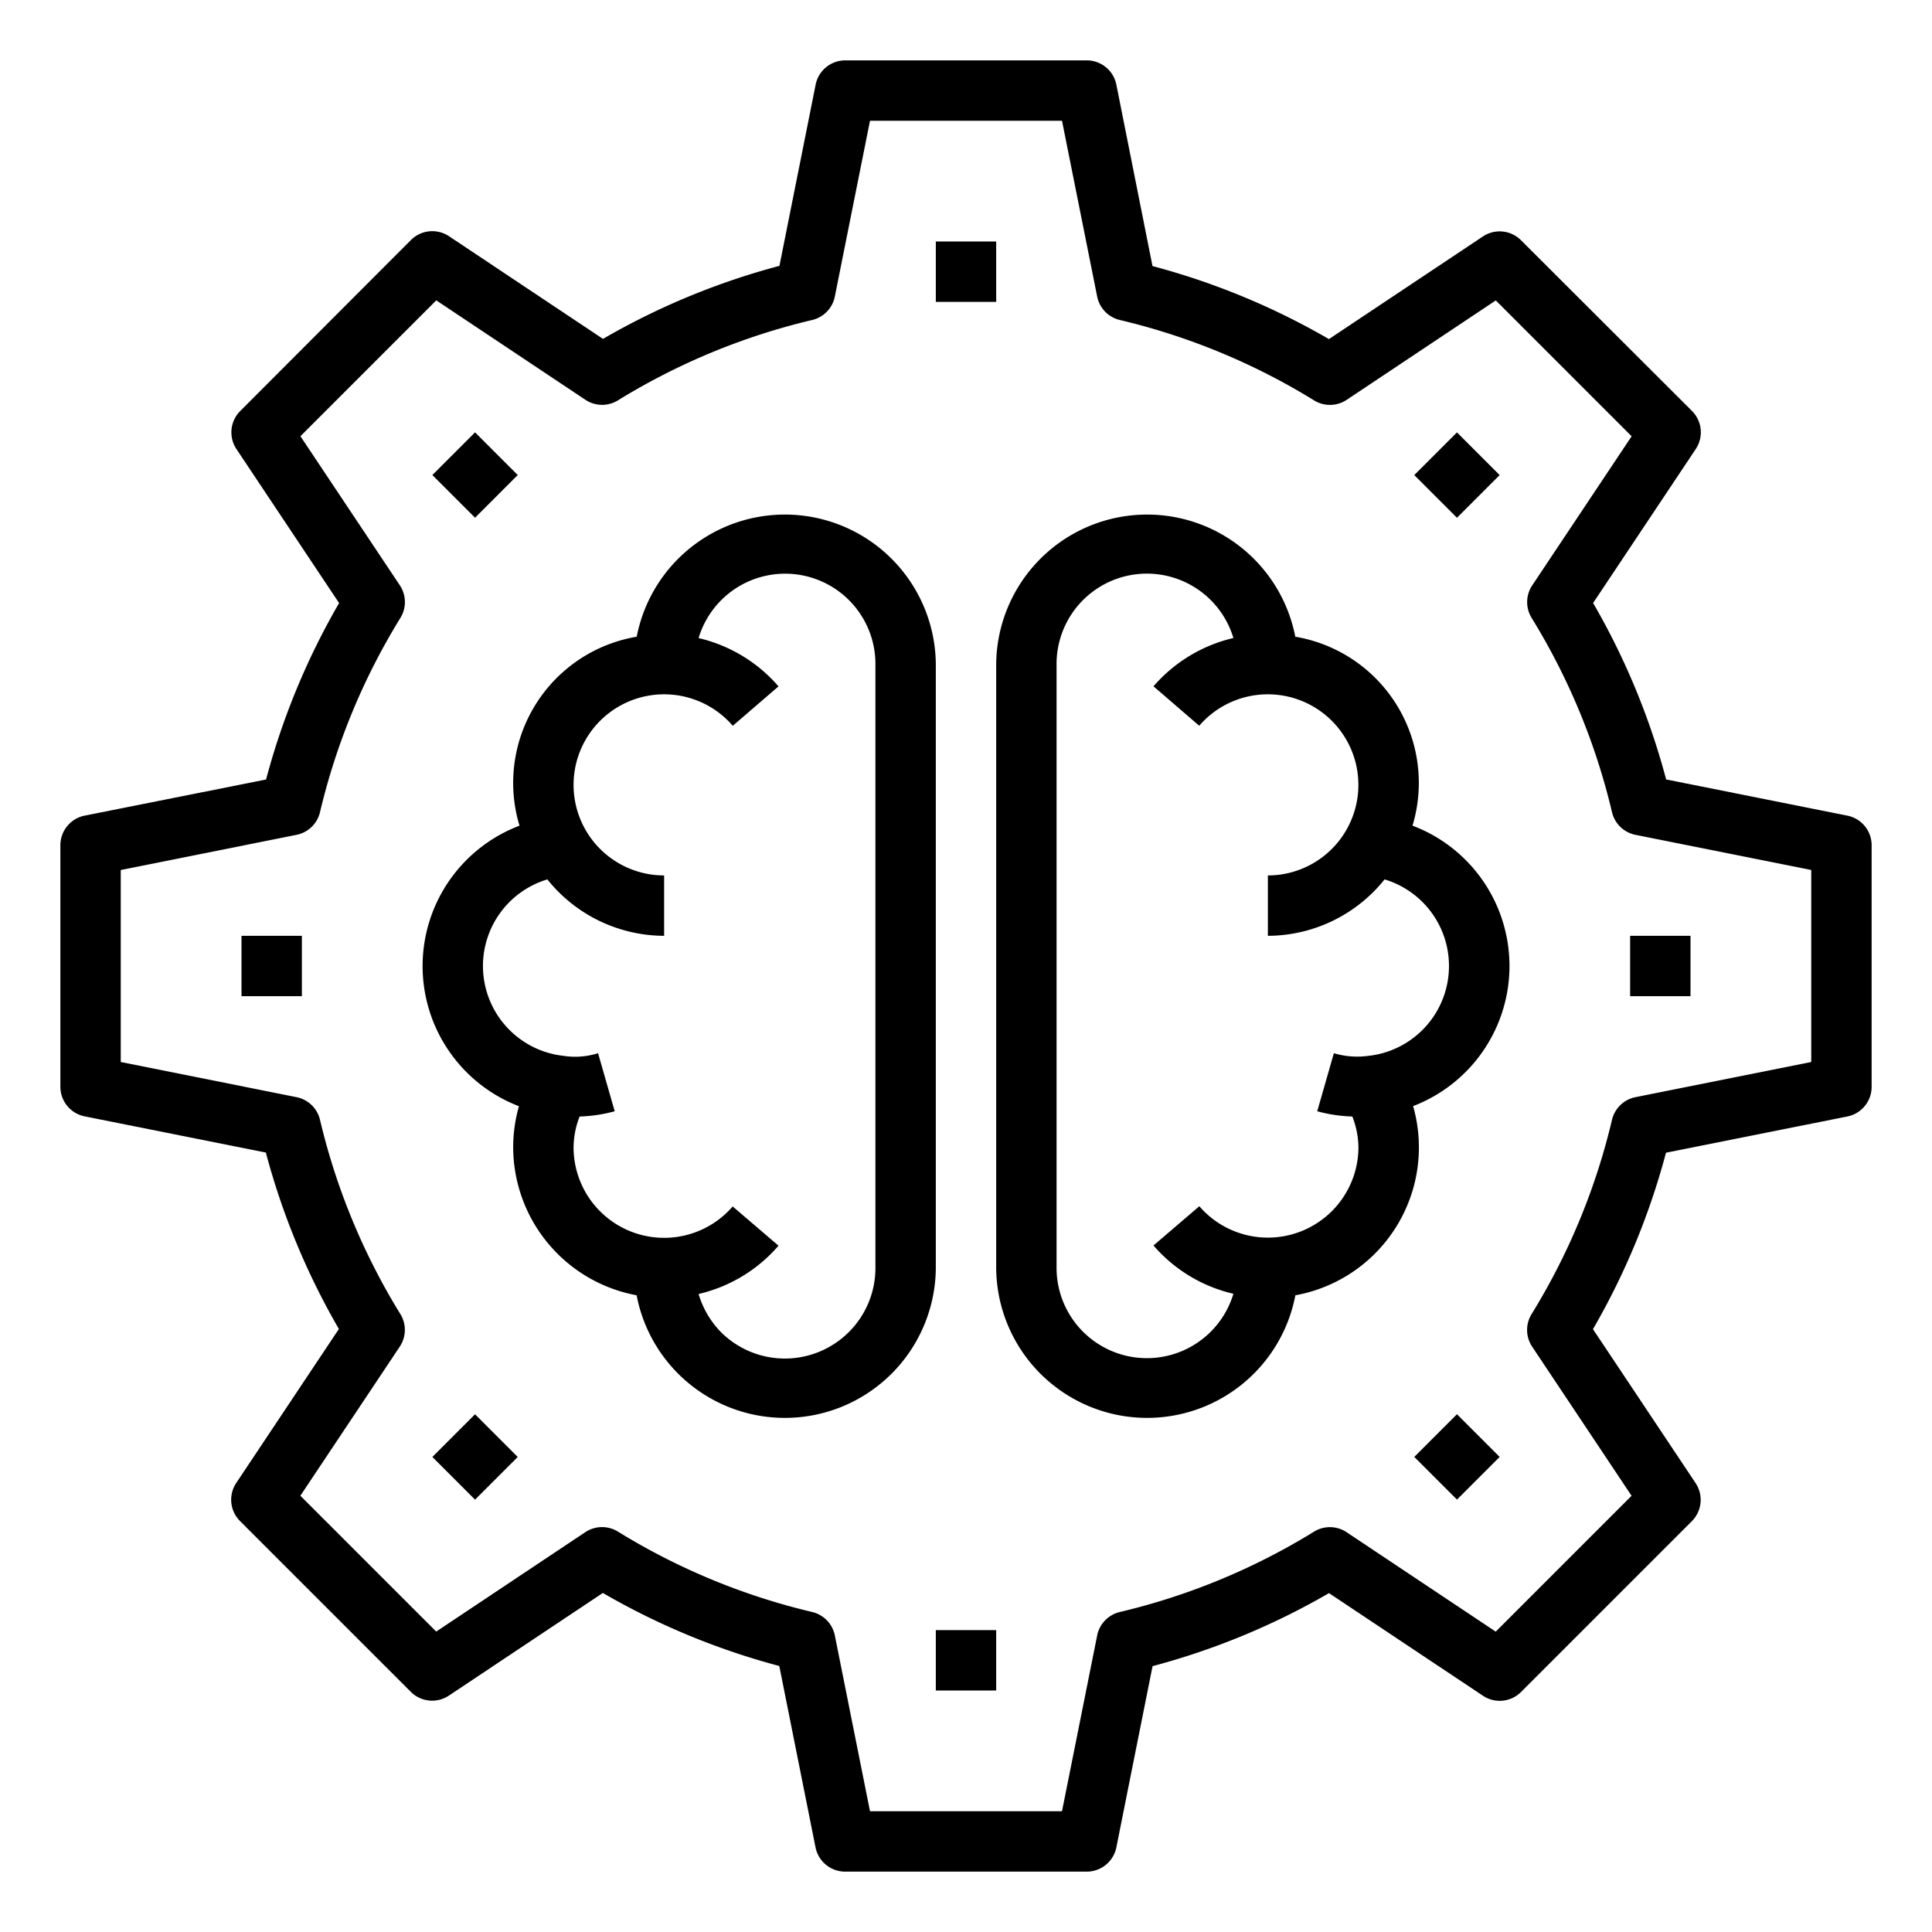 <svg xmlns="http://www.w3.org/2000/svg" viewBox="0 0 64 64" x="0px" y="0px"><g data-name="Artificial Intelligent"><path d="M61.2,27.02l-6.007-1.2a23.846,23.846,0,0,0-2.419-5.845l3.4-5.1a1,1,0,0,0-.125-1.262L50.385,7.958a1,1,0,0,0-1.262-.125l-5.1,3.4a23.846,23.846,0,0,0-5.845-2.419L36.98,2.8A1,1,0,0,0,36,2H28a1,1,0,0,0-.98.8l-1.2,6.007a23.846,23.846,0,0,0-5.845,2.419l-5.1-3.4a1,1,0,0,0-1.262.125L7.958,13.615a1,1,0,0,0-.125,1.262l3.4,5.1a23.846,23.846,0,0,0-2.419,5.845L2.8,27.02A1,1,0,0,0,2,28v8a1,1,0,0,0,.8.98l6.007,1.2a23.846,23.846,0,0,0,2.419,5.845l-3.4,5.1a1,1,0,0,0,.125,1.262l5.657,5.657a1,1,0,0,0,1.262.125l5.1-3.4a23.846,23.846,0,0,0,5.845,2.419l1.2,6.007A1,1,0,0,0,28,62h8a1,1,0,0,0,.98-.8l1.2-6.007a23.846,23.846,0,0,0,5.845-2.419l5.1,3.4a1,1,0,0,0,1.262-.125l5.657-5.657a1,1,0,0,0,.125-1.262l-3.4-5.1a23.846,23.846,0,0,0,2.419-5.845l6.007-1.2A1,1,0,0,0,62,36V28A1,1,0,0,0,61.2,27.02ZM60,35.18l-5.823,1.165a1,1,0,0,0-.777.749,21.828,21.828,0,0,1-2.664,6.437,1,1,0,0,0,.019,1.08l3.293,4.939-4.5,4.5-4.939-3.293a1,1,0,0,0-1.08-.019A21.828,21.828,0,0,1,37.094,53.4a1,1,0,0,0-.749.777L35.18,60H28.82l-1.165-5.823a1,1,0,0,0-.749-.777,21.828,21.828,0,0,1-6.437-2.664,1,1,0,0,0-1.08.019L14.45,54.048l-4.5-4.5,3.293-4.939a1,1,0,0,0,.019-1.08A21.828,21.828,0,0,1,10.6,37.094a1,1,0,0,0-.777-.749L4,35.18V28.82l5.823-1.165a1,1,0,0,0,.777-.749,21.828,21.828,0,0,1,2.664-6.437,1,1,0,0,0-.019-1.08L9.952,14.45l4.5-4.5,4.939,3.293a1,1,0,0,0,1.08.019A21.828,21.828,0,0,1,26.906,10.6a1,1,0,0,0,.749-.777L28.82,4h6.36l1.165,5.823a1,1,0,0,0,.749.777,21.828,21.828,0,0,1,6.437,2.664,1,1,0,0,0,1.08-.019L49.55,9.952l4.5,4.5-3.293,4.939a1,1,0,0,0-.019,1.08A21.828,21.828,0,0,1,53.4,26.906a1,1,0,0,0,.777.749L60,28.82Z"></path><rect x="31" y="8" width="2" height="2"></rect><rect x="14.737" y="14.736" width="2" height="2" transform="translate(-6.518 15.737) rotate(-45)"></rect><rect x="8" y="31" width="2" height="2"></rect><rect x="14.736" y="47.264" width="2" height="2" transform="translate(-29.518 25.263) rotate(-45)"></rect><rect x="31" y="54" width="2" height="2"></rect><rect x="47.264" y="47.263" width="2" height="2" transform="translate(-19.991 48.263) rotate(-45)"></rect><rect x="54" y="31" width="2" height="2"></rect><rect x="47.263" y="14.737" width="2" height="2" transform="translate(3.009 38.737) rotate(-45)"></rect><path d="M31,22a5,5,0,0,0-9.908-.908,4.91,4.91,0,0,0-3.883,6.26,4.973,4.973,0,0,0-.018,9.293A4.939,4.939,0,0,0,17,38a5,5,0,0,0,4.089,4.908A5,5,0,0,0,31,42ZM29,42a3,3,0,0,1-5.118,2.128,3.043,3.043,0,0,1-.74-1.263,4.979,4.979,0,0,0,2.647-1.6l-1.518-1.3A3,3,0,0,1,19,38a2.894,2.894,0,0,1,.2-1.014,4.937,4.937,0,0,0,1.163-.174l-.551-1.923a2.531,2.531,0,0,1-1.149.087,2.995,2.995,0,0,1-.531-5.845A4.968,4.968,0,0,0,22,31V29a3,3,0,1,1,2.274-4.957l1.515-1.306a5.005,5.005,0,0,0-2.647-1.6A2.992,2.992,0,0,1,29,22Z"></path><path d="M46.791,27.352a4.91,4.91,0,0,0-3.883-6.26A5,5,0,0,0,33,22V42a5,5,0,0,0,9.911.908,4.978,4.978,0,0,0,3.9-6.267,4.97,4.97,0,0,0-.017-9.289Zm-1.483,7.627a2.7,2.7,0,0,1-1.122-.09l-.551,1.923a4.937,4.937,0,0,0,1.163.174A2.894,2.894,0,0,1,45,38a3,3,0,0,1-5.271,1.958l-1.518,1.3a4.979,4.979,0,0,0,2.647,1.6A2.992,2.992,0,0,1,35,42V22a2.992,2.992,0,0,1,5.858-.865,5.005,5.005,0,0,0-2.647,1.6l1.515,1.306A3,3,0,1,1,42,29v2a4.968,4.968,0,0,0,3.866-1.869,2.995,2.995,0,0,1-.558,5.848Z"></path></g></svg>